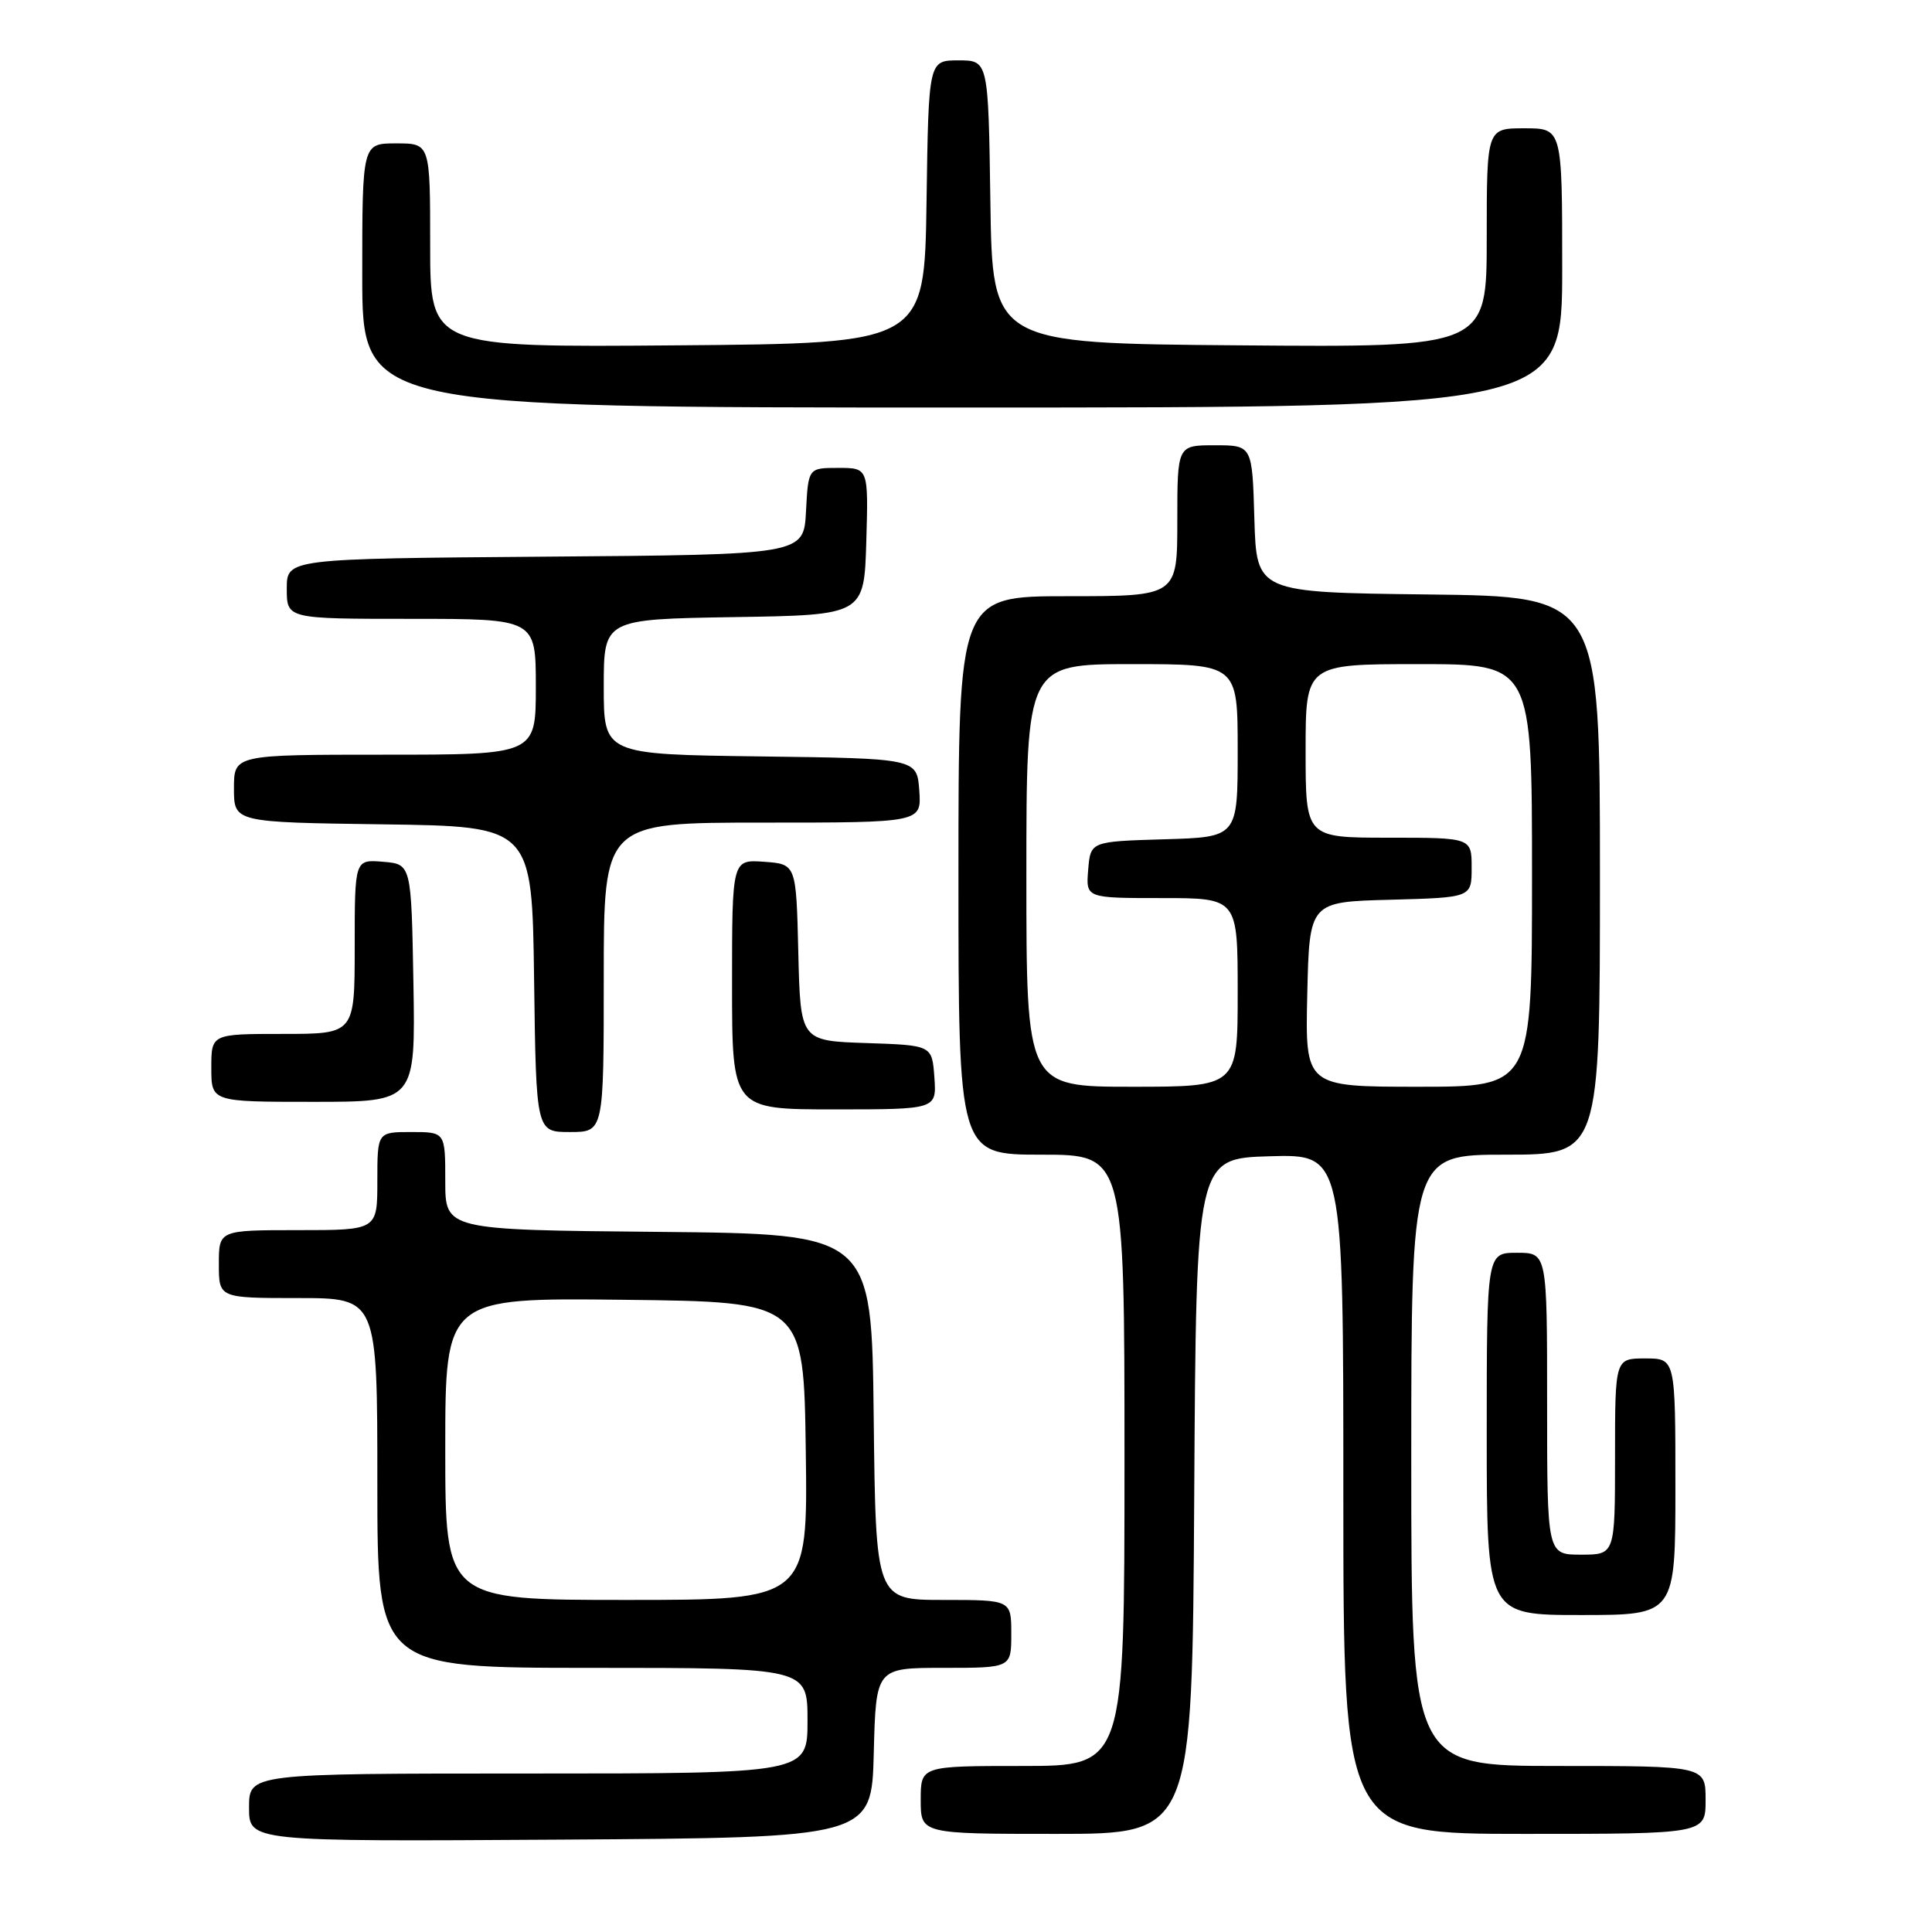 <?xml version="1.0" encoding="UTF-8" standalone="no"?>
<!DOCTYPE svg PUBLIC "-//W3C//DTD SVG 1.1//EN" "http://www.w3.org/Graphics/SVG/1.1/DTD/svg11.dtd" >
<svg xmlns="http://www.w3.org/2000/svg" xmlns:xlink="http://www.w3.org/1999/xlink" version="1.1" viewBox="0 0 256 256">
 <g >
 <path fill="currentColor"
d=" M 115.78 232.25 C 116.07 221.00 116.07 221.00 125.03 221.00 C 134.00 221.00 134.00 221.00 134.00 216.50 C 134.00 212.00 134.00 212.00 125.02 212.00 C 116.04 212.00 116.04 212.00 115.77 187.75 C 115.50 163.50 115.50 163.50 87.25 163.23 C 59.00 162.97 59.00 162.97 59.00 156.48 C 59.00 150.00 59.00 150.00 54.50 150.00 C 50.00 150.00 50.00 150.00 50.00 156.50 C 50.00 163.00 50.00 163.00 39.50 163.00 C 29.00 163.00 29.00 163.00 29.00 167.50 C 29.00 172.00 29.00 172.00 39.50 172.00 C 50.00 172.00 50.00 172.00 50.00 196.50 C 50.00 221.00 50.00 221.00 78.50 221.00 C 107.00 221.00 107.00 221.00 107.00 228.00 C 107.00 235.00 107.00 235.00 70.00 235.00 C 33.00 235.00 33.00 235.00 33.00 239.51 C 33.00 244.02 33.00 244.02 74.25 243.76 C 115.50 243.50 115.50 243.50 115.78 232.25 Z  M 158.24 198.25 C 158.50 153.50 158.50 153.50 168.25 153.21 C 178.00 152.93 178.00 152.93 178.00 197.96 C 178.00 243.00 178.00 243.00 202.00 243.00 C 226.00 243.00 226.00 243.00 226.00 238.50 C 226.00 234.00 226.00 234.00 206.50 234.00 C 187.00 234.00 187.00 234.00 187.00 193.50 C 187.00 153.00 187.00 153.00 199.50 153.00 C 212.00 153.00 212.00 153.00 212.00 116.02 C 212.00 79.04 212.00 79.04 189.25 78.77 C 166.50 78.50 166.50 78.50 166.21 68.75 C 165.93 59.00 165.93 59.00 160.96 59.00 C 156.00 59.00 156.00 59.00 156.00 69.00 C 156.00 79.00 156.00 79.00 141.50 79.00 C 127.00 79.00 127.00 79.00 127.00 116.00 C 127.00 153.00 127.00 153.00 138.00 153.00 C 149.00 153.00 149.00 153.00 149.00 193.50 C 149.00 234.00 149.00 234.00 135.50 234.00 C 122.00 234.00 122.00 234.00 122.00 238.50 C 122.00 243.00 122.00 243.00 139.99 243.00 C 157.98 243.00 157.98 243.00 158.24 198.25 Z  M 222.00 197.00 C 222.00 180.00 222.00 180.00 218.00 180.00 C 214.00 180.00 214.00 180.00 214.00 193.00 C 214.00 206.00 214.00 206.00 209.50 206.00 C 205.00 206.00 205.00 206.00 205.00 186.00 C 205.00 166.00 205.00 166.00 201.00 166.00 C 197.00 166.00 197.00 166.00 197.00 190.00 C 197.00 214.00 197.00 214.00 209.50 214.00 C 222.00 214.00 222.00 214.00 222.00 197.00 Z  M 80.00 129.50 C 80.00 109.00 80.00 109.00 101.06 109.00 C 122.11 109.00 122.11 109.00 121.81 104.75 C 121.50 100.50 121.50 100.50 100.75 100.23 C 80.00 99.96 80.00 99.96 80.00 91.00 C 80.00 82.05 80.00 82.05 97.25 81.77 C 114.50 81.50 114.50 81.50 114.79 71.75 C 115.07 62.00 115.07 62.00 111.09 62.00 C 107.10 62.00 107.10 62.00 106.80 67.75 C 106.50 73.50 106.50 73.50 72.25 73.76 C 38.00 74.03 38.00 74.03 38.00 78.01 C 38.00 82.00 38.00 82.00 54.50 82.00 C 71.00 82.00 71.00 82.00 71.00 91.00 C 71.00 100.00 71.00 100.00 51.00 100.00 C 31.00 100.00 31.00 100.00 31.00 104.48 C 31.00 108.96 31.00 108.96 50.75 109.23 C 70.50 109.50 70.50 109.50 70.77 129.75 C 71.04 150.00 71.04 150.00 75.52 150.00 C 80.00 150.00 80.00 150.00 80.00 129.50 Z  M 123.81 142.75 C 123.50 138.50 123.50 138.50 114.78 138.21 C 106.06 137.92 106.06 137.92 105.78 126.21 C 105.50 114.50 105.50 114.50 101.25 114.19 C 97.00 113.89 97.00 113.89 97.00 130.44 C 97.00 147.00 97.00 147.00 110.56 147.00 C 124.11 147.00 124.11 147.00 123.81 142.75 Z  M 54.78 130.25 C 54.50 114.50 54.50 114.50 50.75 114.19 C 47.00 113.88 47.00 113.88 47.00 125.44 C 47.00 137.00 47.00 137.00 37.50 137.00 C 28.00 137.00 28.00 137.00 28.00 141.50 C 28.00 146.00 28.00 146.00 41.53 146.00 C 55.05 146.00 55.05 146.00 54.78 130.25 Z  M 207.00 35.50 C 207.00 17.00 207.00 17.00 202.00 17.00 C 197.00 17.00 197.00 17.00 197.00 31.51 C 197.00 46.03 197.00 46.03 164.25 45.76 C 131.50 45.50 131.50 45.50 131.23 26.75 C 130.96 8.00 130.96 8.00 127.00 8.00 C 123.04 8.00 123.04 8.00 122.77 26.75 C 122.50 45.50 122.50 45.50 89.75 45.76 C 57.00 46.03 57.00 46.03 57.00 32.51 C 57.00 19.00 57.00 19.00 52.50 19.00 C 48.00 19.00 48.00 19.00 48.00 36.50 C 48.00 54.00 48.00 54.00 127.50 54.00 C 207.00 54.00 207.00 54.00 207.00 35.50 Z  M 59.00 191.98 C 59.00 171.96 59.00 171.96 82.75 172.23 C 106.50 172.50 106.50 172.50 106.77 192.25 C 107.04 212.00 107.04 212.00 83.02 212.00 C 59.00 212.00 59.00 212.00 59.00 191.98 Z  M 136.00 116.00 C 136.00 88.00 136.00 88.00 150.00 88.00 C 164.00 88.00 164.00 88.00 164.00 99.46 C 164.00 110.93 164.00 110.93 154.25 111.21 C 144.50 111.50 144.50 111.50 144.19 115.25 C 143.88 119.00 143.88 119.00 153.94 119.00 C 164.00 119.00 164.00 119.00 164.00 131.50 C 164.00 144.00 164.00 144.00 150.00 144.00 C 136.00 144.00 136.00 144.00 136.00 116.00 Z  M 173.22 131.75 C 173.50 119.50 173.50 119.50 184.25 119.22 C 195.00 118.93 195.00 118.93 195.00 114.97 C 195.00 111.00 195.00 111.00 184.00 111.00 C 173.00 111.00 173.00 111.00 173.00 99.50 C 173.00 88.00 173.00 88.00 188.00 88.00 C 203.00 88.00 203.00 88.00 203.00 116.00 C 203.00 144.00 203.00 144.00 187.97 144.00 C 172.94 144.00 172.94 144.00 173.22 131.75 Z "/>
</g>
</svg>
